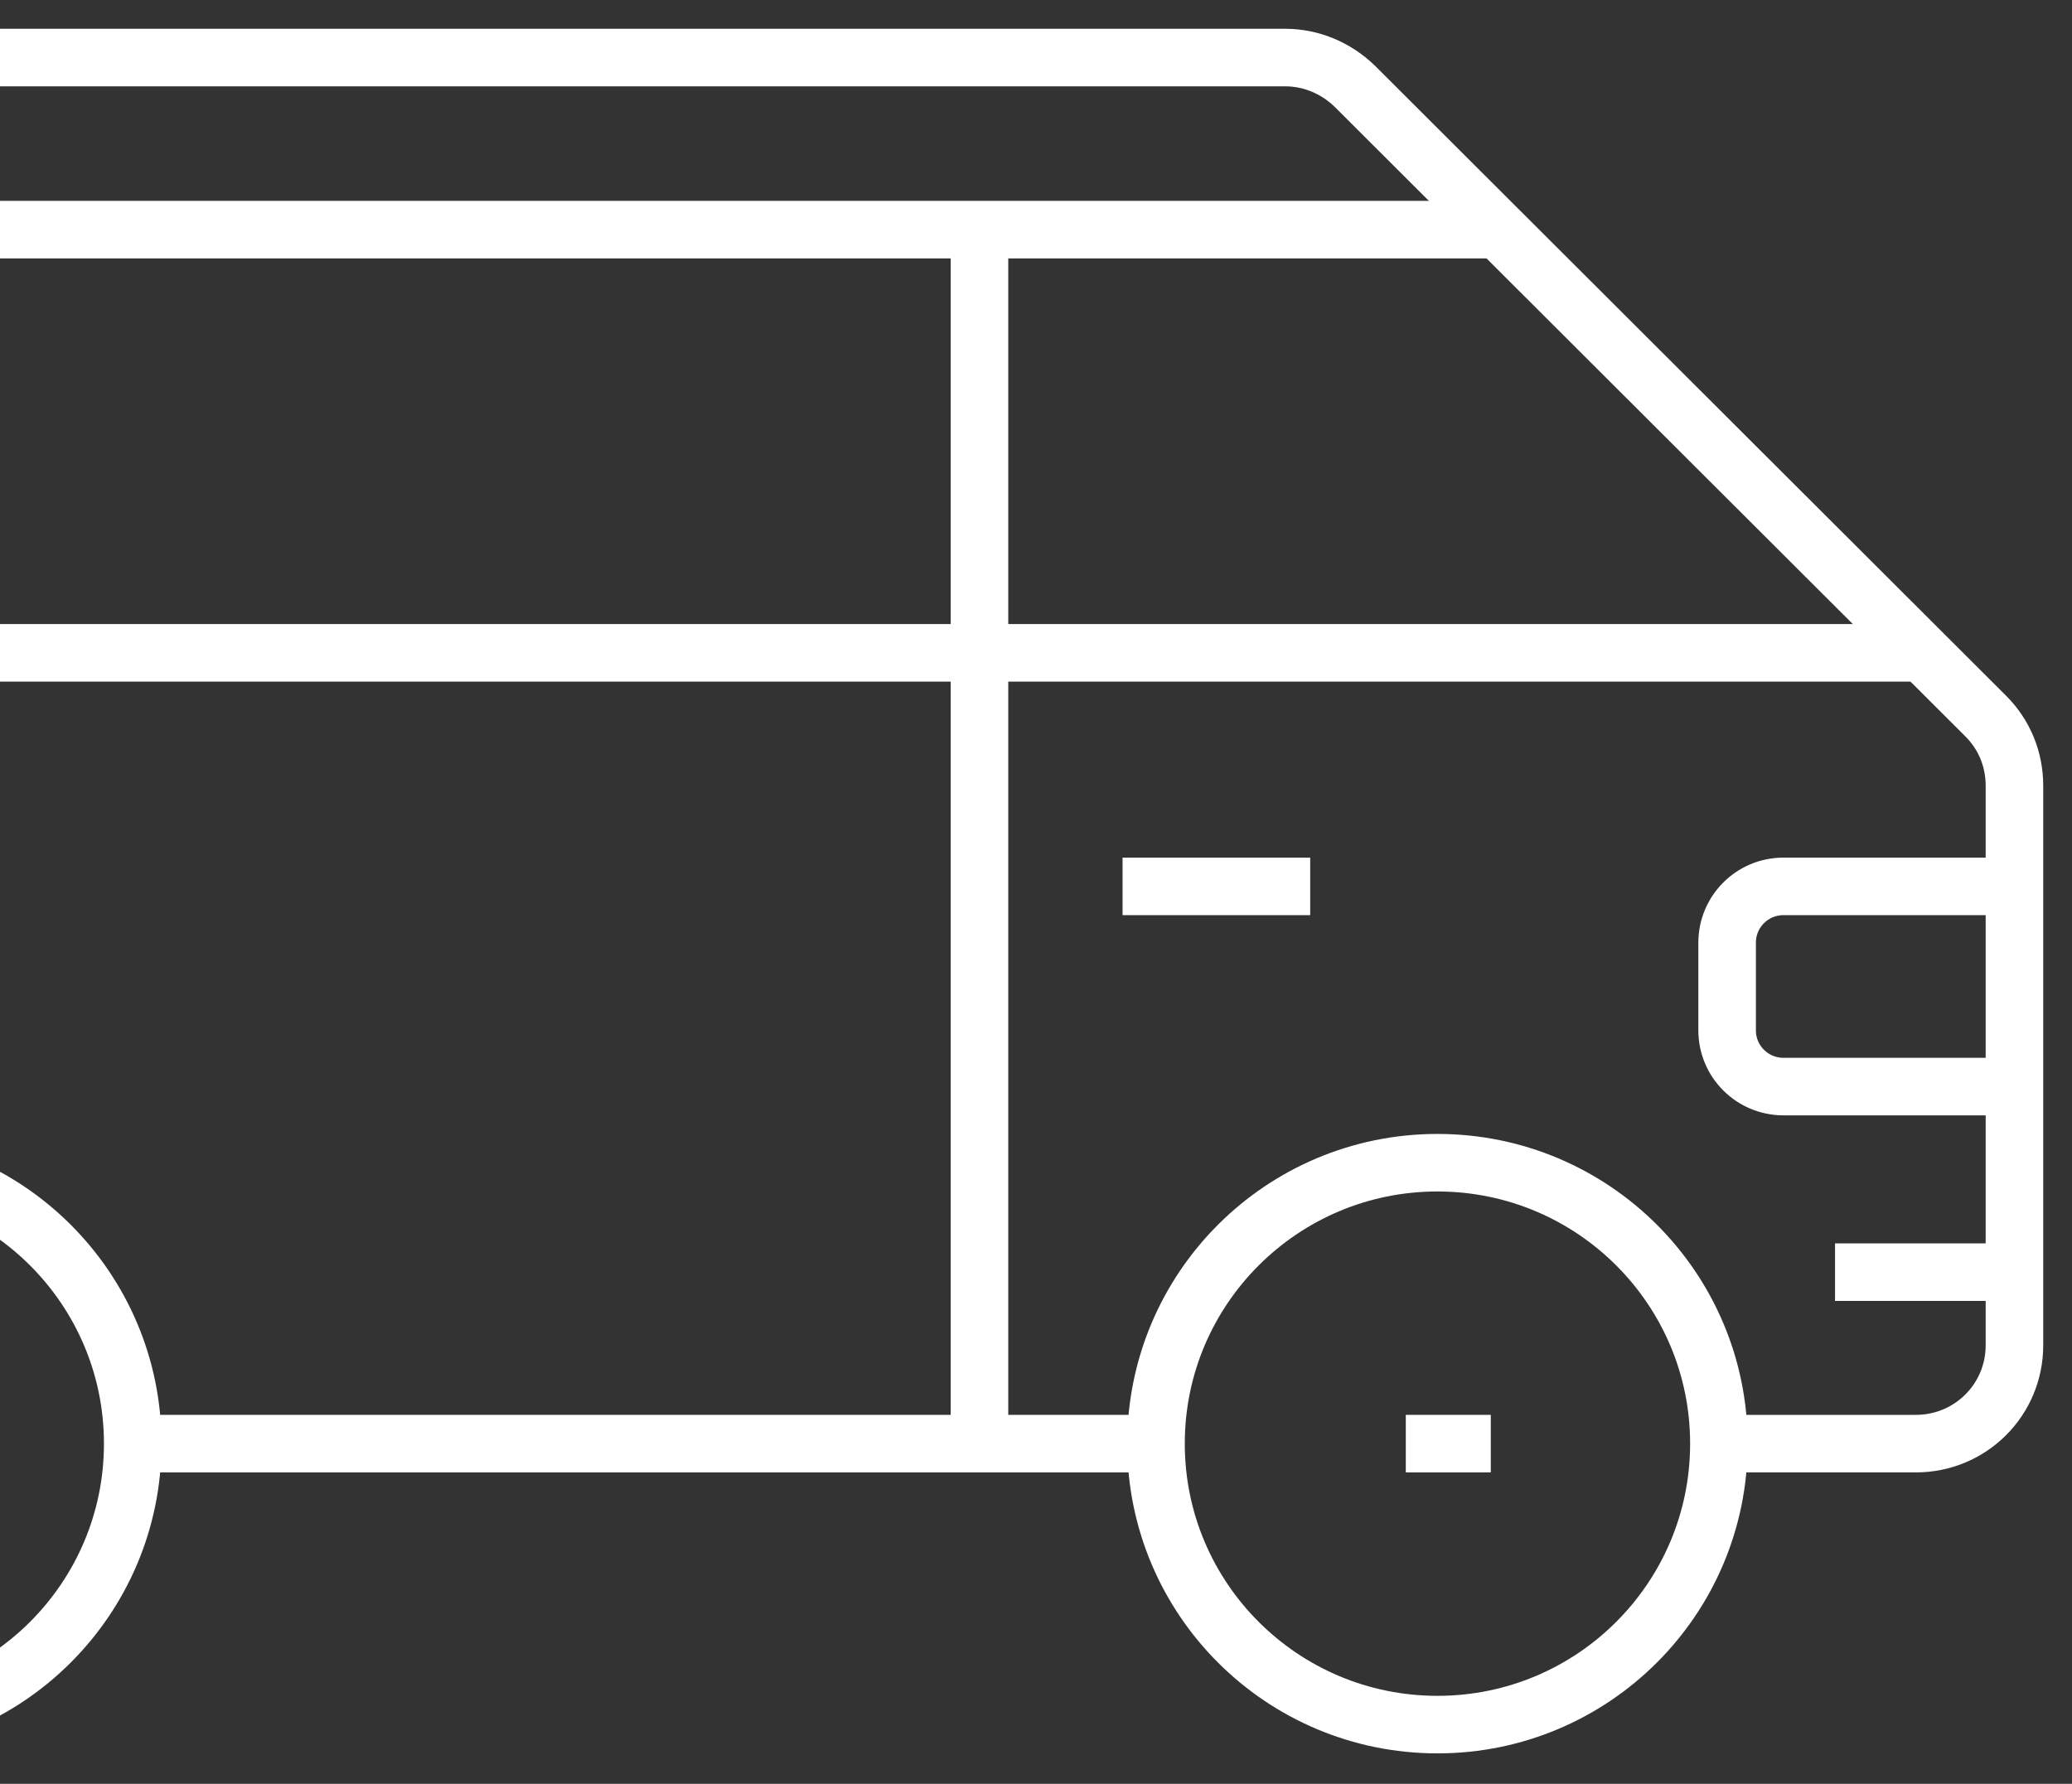 <svg width="36" height="31" viewBox="0 0 36 31" fill="none" xmlns="http://www.w3.org/2000/svg">
<rect x="0" y="0" width="36" height="31" fill="#333333" stroke="none"/>
<path d="M20.085 25.088H2.306" stroke="white" stroke-miterlimit="10"/>
<path d="M-7.474 25.088H-10.551C-11.499 25.088 -12.263 24.315 -12.263 23.38V2.709C-12.263 1.763 -11.499 1 -10.551 1H22.326C22.785 1 23.212 1.183 23.538 1.498L34.501 12.444C34.827 12.77 35 13.197 35 13.655V23.38C35 24.326 34.236 25.088 33.288 25.088H29.865" stroke="white" stroke-miterlimit="10"/>
<path d="M26.024 3.991H-8.055C-8.513 3.991 -8.89 4.367 -8.89 4.825V10.511C-8.89 10.969 -8.513 11.345 -8.055 11.345H33.38" stroke="white" stroke-miterlimit="10"/>
<path d="M17.018 3.991V25.088" stroke="white" stroke-miterlimit="10"/>
<path d="M-2.584 29.971C0.117 29.971 2.306 27.785 2.306 25.088C2.306 22.392 0.117 20.206 -2.584 20.206C-5.285 20.206 -7.474 22.392 -7.474 25.088C-7.474 27.785 -5.285 29.971 -2.584 29.971Z" stroke="white" stroke-miterlimit="10"/>
<path d="M24.975 29.971C27.676 29.971 29.865 27.785 29.865 25.088C29.865 22.392 27.676 20.206 24.975 20.206C22.274 20.206 20.085 22.392 20.085 25.088C20.085 27.785 22.274 29.971 24.975 29.971Z" stroke="white" stroke-miterlimit="10"/>
<path d="M35 15.404H30.986C30.446 15.404 30.008 15.842 30.008 16.381V17.907C30.008 18.446 30.446 18.883 30.986 18.883H35" stroke="white" stroke-miterlimit="10"/>
<path d="M22.764 15.404H19.504" stroke="white" stroke-miterlimit="10"/>
<path d="M35 22.108H31.883" stroke="white" stroke-miterlimit="10"/>
<path d="M25.902 25.088H24.425" stroke="white" stroke-miterlimit="10"/>
</svg>

